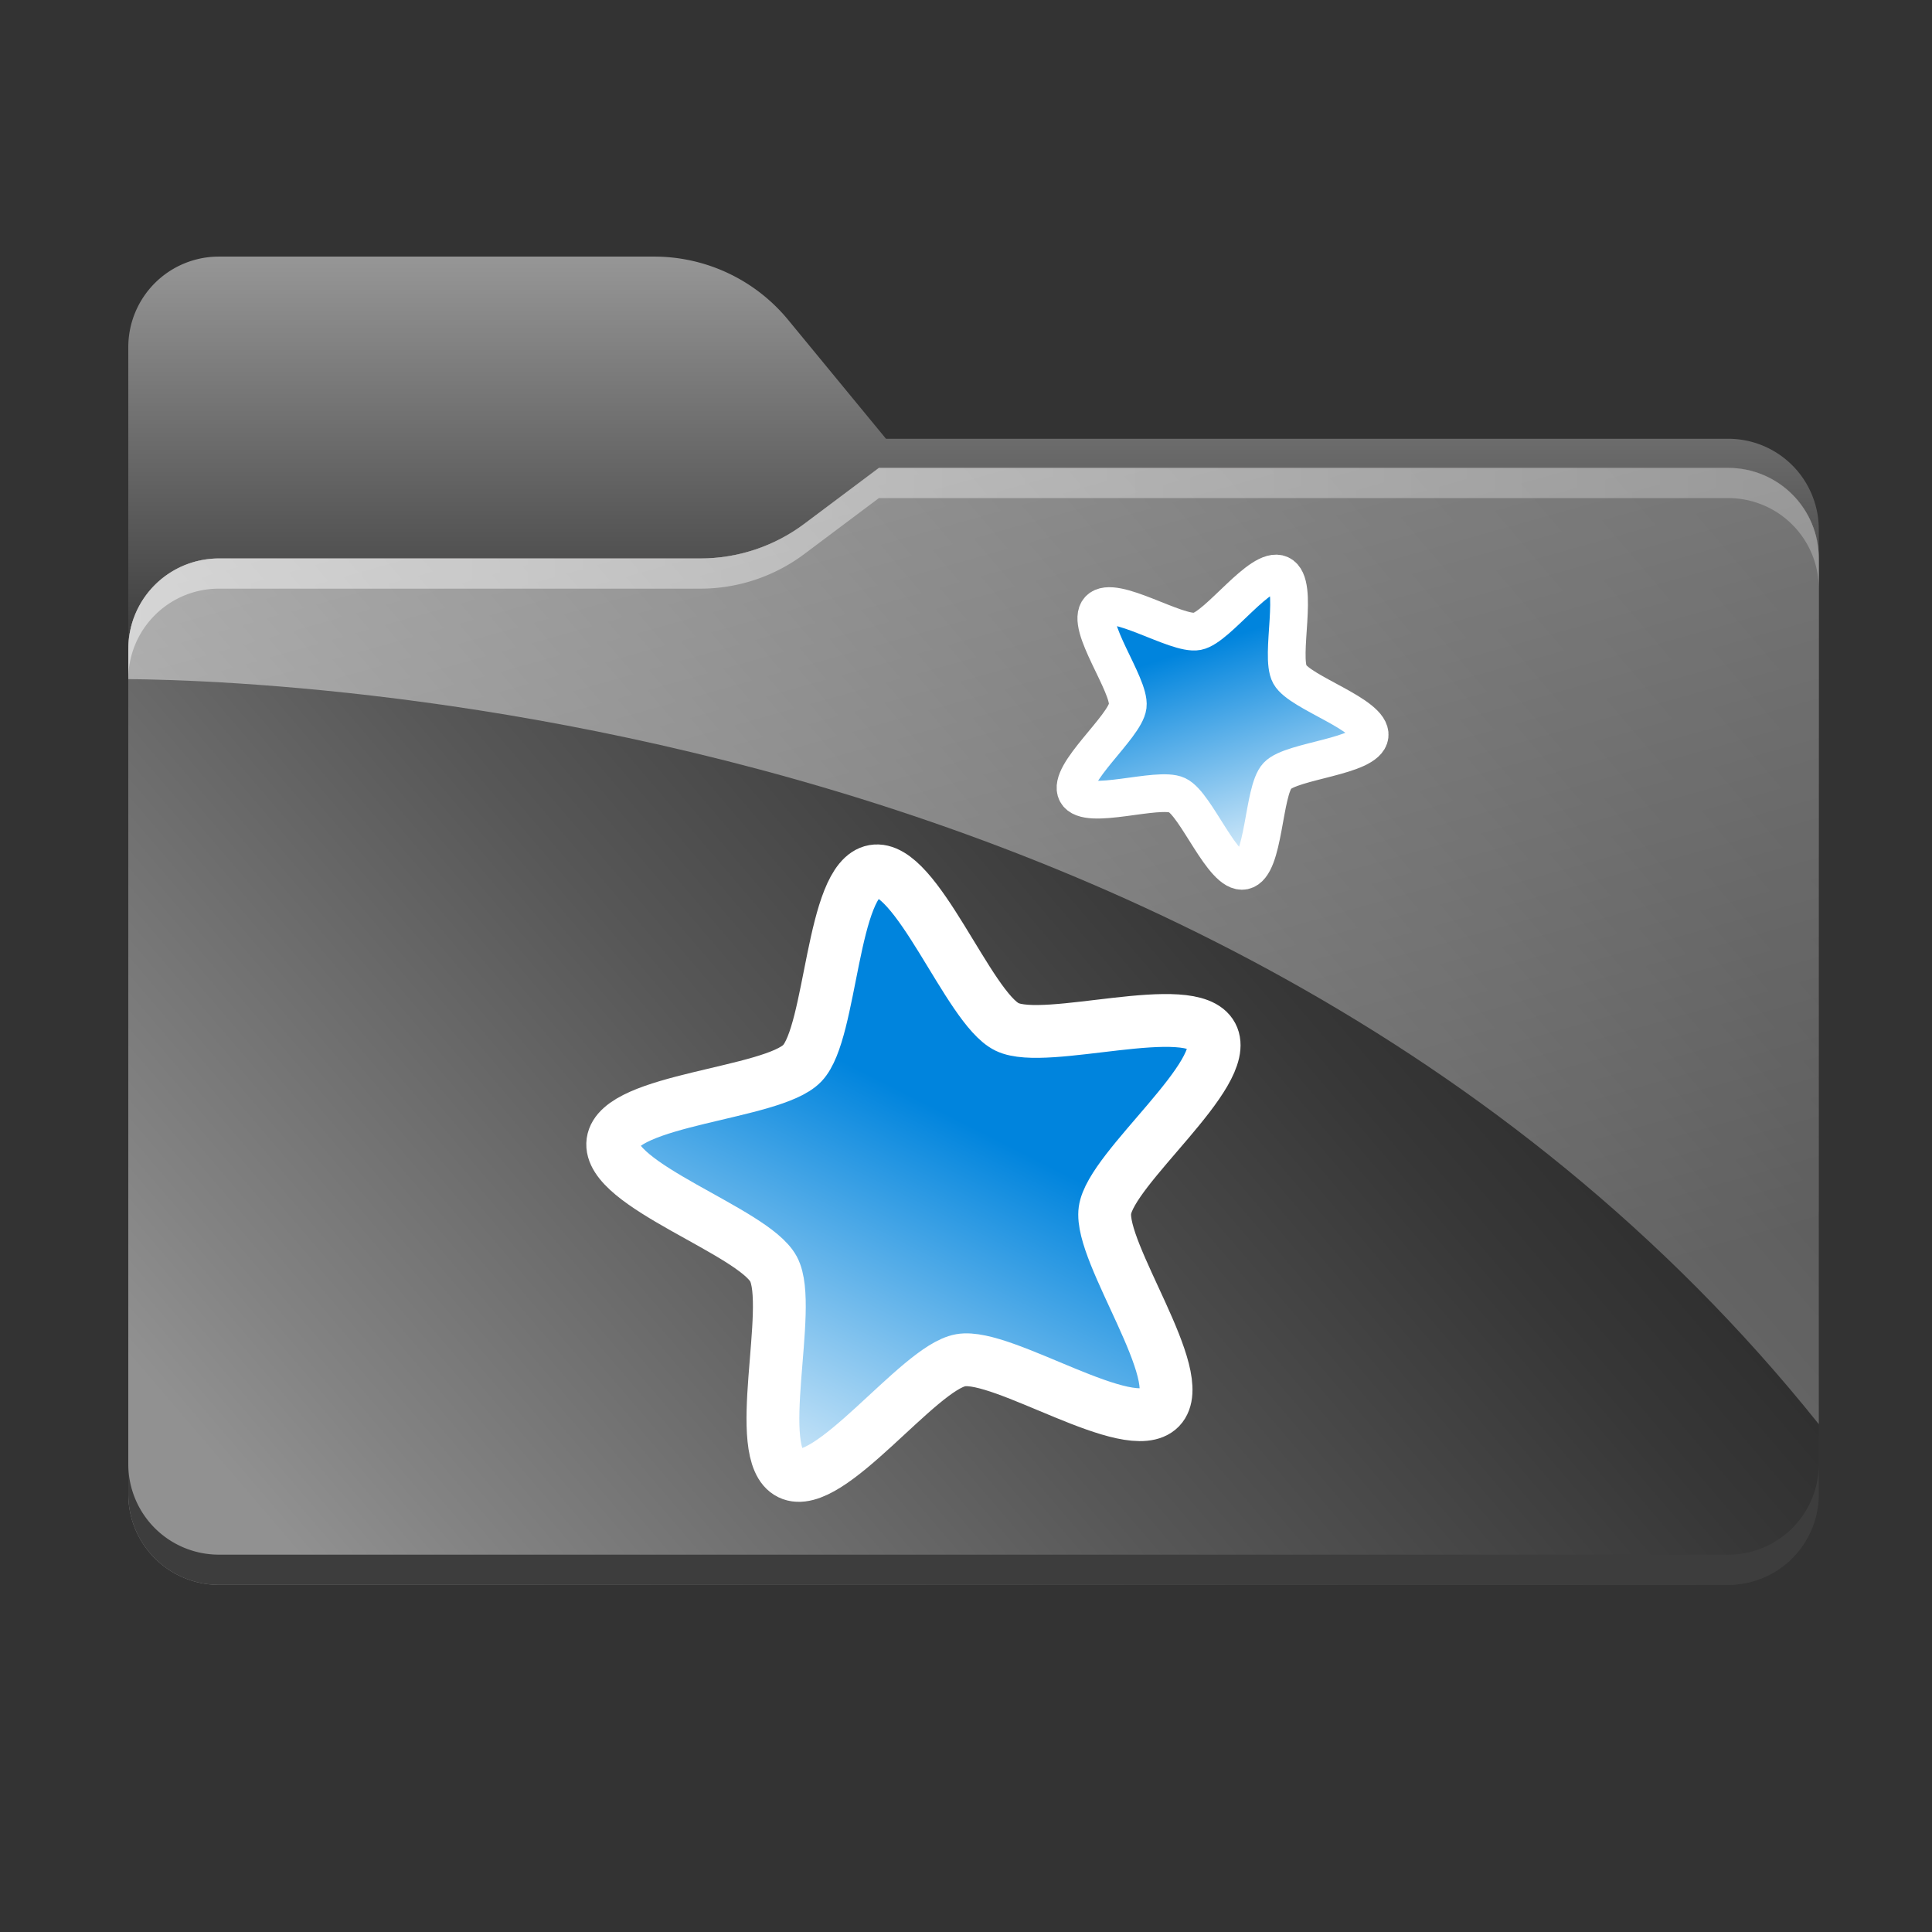<svg id="Layer_1" data-name="Layer 1" xmlns="http://www.w3.org/2000/svg" xmlns:xlink="http://www.w3.org/1999/xlink" width="256" height="256" viewBox="0 0 256 256">
  <rect x="0" y="0" width="256" height="256" fill="#333333" stroke="none"/>
  <defs>
    <style>
      .cls-1, .cls-10, .cls-3, .cls-5, .cls-6, .cls-9 {
        fill-rule: evenodd;
      }

      .cls-1 {
        fill: url(#linear-gradient);
      }

      .cls-2, .cls-6 {
        fill: url(#linear-gradient-2);
      }

      .cls-2 {
        clip-rule: evenodd;
      }

      .cls-3 {
        fill: url(#linear-gradient-3);
      }

      .cls-4 {
        mask: url(#mask);
      }

      .cls-5 {
        fill: #a6a1a1;
      }

      .cls-7 {
        clip-path: url(#clip-path);
      }

      .cls-8 {
        fill: url(#linear-gradient-5);
      }

      .cls-9 {
        fill: #3d3d3d;
      }

      .cls-10 {
        fill: url(#linear-gradient-6);
      }

      .cls-11, .cls-12 {
        stroke: #fff;
        stroke-miterlimit: 10;
      }

      .cls-11 {
        stroke-width: 7px;
        fill: url(#linear-gradient-7);
      }

      .cls-12 {
        stroke-width: 5px;
        fill: url(#linear-gradient-8);
      }
    </style>
    <linearGradient id="linear-gradient" x1="32.58" y1="239.55" x2="213.35" y2="58.41" gradientTransform="matrix(1, 0, 0, -1, 0, 258)" gradientUnits="userSpaceOnUse">
      <stop offset="0" stop-color="#05815d"/>
      <stop offset="1" stop-color="#0c575f"/>
    </linearGradient>
    <linearGradient id="linear-gradient-2" x1="45.52" y1="213.47" x2="222.61" y2="61.85" gradientUnits="userSpaceOnUse">
      <stop offset="0" stop-color="#919191"/>
      <stop offset="0.08" stop-color="#838383"/>
      <stop offset="0.37" stop-color="#575757"/>
      <stop offset="0.63" stop-color="#373737"/>
      <stop offset="0.85" stop-color="#232323"/>
      <stop offset="1" stop-color="#1c1c1c"/>
    </linearGradient>
    <linearGradient id="linear-gradient-3" x1="129" y1="120.29" x2="129" y2="-26.29" gradientUnits="userSpaceOnUse">
      <stop offset="0"/>
      <stop offset="1" stop-color="#fff"/>
    </linearGradient>
    <mask id="mask" x="17" y="34" width="224" height="138" maskUnits="userSpaceOnUse">
      <g id="mask0_501_11930" data-name="mask0 501 11930">
        <path class="cls-1" d="M104.43,42.38A23,23,0,0,0,86.67,34H29A12,12,0,0,0,17,46V160a12,12,0,0,0,12,12H229a12,12,0,0,0,12-12V70.14a12,12,0,0,0-12-12H117.4Z"/>
      </g>
    </mask>
    <clipPath id="clip-path">
      <path class="cls-2" d="M92.79,74a23,23,0,0,0,13.8-4.6l9.87-7.4H229a12,12,0,0,1,12,12V198a12,12,0,0,1-12,12H29a12,12,0,0,1-12-12V86A12,12,0,0,1,29,74H92.79Z"/>
    </clipPath>
    <linearGradient id="linear-gradient-5" x1="119.34" y1="35.96" x2="161.53" y2="185.48" gradientUnits="userSpaceOnUse">
      <stop offset="0" stop-color="#fff" stop-opacity="0.49"/>
      <stop offset="1" stop-color="#fff" stop-opacity="0.25"/>
    </linearGradient>
    <linearGradient id="linear-gradient-6" x1="17" y1="76" x2="241" y2="76" xlink:href="#linear-gradient-5"/>
    <linearGradient id="linear-gradient-7" x1="4050.38" y1="-3921.97" x2="3729.62" y2="-4553.78" gradientTransform="matrix(0.09, 0, 0, -0.09, -253.78, -212.89)" gradientUnits="userSpaceOnUse">
      <stop offset="0" stop-color="#0084dd"/>
      <stop offset="1" stop-color="#fff"/>
    </linearGradient>
    <linearGradient id="linear-gradient-8" x1="248.3" y1="-11823.66" x2="-113.36" y2="-12536.03" gradientTransform="matrix(0.03, -0.03, -0.03, -0.03, -147.54, -279.75)" xlink:href="#linear-gradient-7"/>
  </defs>
  <path class="cls-3" d="M104.43,42.38A23,23,0,0,0,86.67,34H29A12,12,0,0,0,17,46V160a12,12,0,0,0,12,12H229a12,12,0,0,0,12-12V70.14a12,12,0,0,0-12-12H117.4Z"/>
  <g class="cls-4">
    <path class="cls-5" d="M92.79,74a23,23,0,0,0,13.8-4.6l9.87-7.4H229a12,12,0,0,1,12,12v86a12,12,0,0,1-12,12H29a12,12,0,0,1-12-12V86A12,12,0,0,1,29,74H92.79Z"/>
  </g>
  <g>
    <path class="cls-6" d="M92.79,74a23,23,0,0,0,13.8-4.6l9.87-7.4H229a12,12,0,0,1,12,12V198a12,12,0,0,1-12,12H29a12,12,0,0,1-12-12V86A12,12,0,0,1,29,74H92.79Z"/>
    <g class="cls-7">
      <path class="cls-8" d="M13,90s145.71-4.14,228,98.71C265,79,241,41.29,241,41.29L4.43,50.71Z"/>
    </g>
  </g>
  <path class="cls-9" d="M17,194v4a12,12,0,0,0,12,12H229a12,12,0,0,0,12-12v-4a12,12,0,0,1-12,12H29A12,12,0,0,1,17,194Z"/>
  <path class="cls-10" d="M106.59,69.4A23,23,0,0,1,92.79,74H29A12,12,0,0,0,17,86v4A12,12,0,0,1,29,78H92.79a23,23,0,0,0,13.8-4.6l9.87-7.4H229a12,12,0,0,1,12,12V74a12,12,0,0,0-12-12H116.46Z"/>
  <path id="star_1" data-name="star 1" class="cls-11" d="M153.71,186.56c-4,4.11-20.81-7.32-26.42-6.32s-17.5,17.52-22.63,15,.53-22.05-2.16-27.08S80.43,157,81.21,151.31s21.14-6.31,25.09-10.42,3.86-24.46,9.48-25.46,12.53,18.15,17.66,20.64,24.46-3.89,27.14,1.14-13.39,17.53-14.17,23.18S157.67,182.45,153.71,186.56Z"/>
  <path id="star_2" data-name="star 2" class="cls-12" d="M181.48,97.49c-.34,2.78-10.32,3.27-12.23,5.31s-1.69,12-4.44,12.57-6.29-8.8-8.83-10-12,2.11-13.32-.34,6.43-8.71,6.77-11.48-5.7-10.73-3.79-12.78,10.26,3.42,13,2.89,8.44-8.74,11-7.55-.09,10.82,1.27,13.26S181.82,94.72,181.48,97.49Z"/>
</svg>
